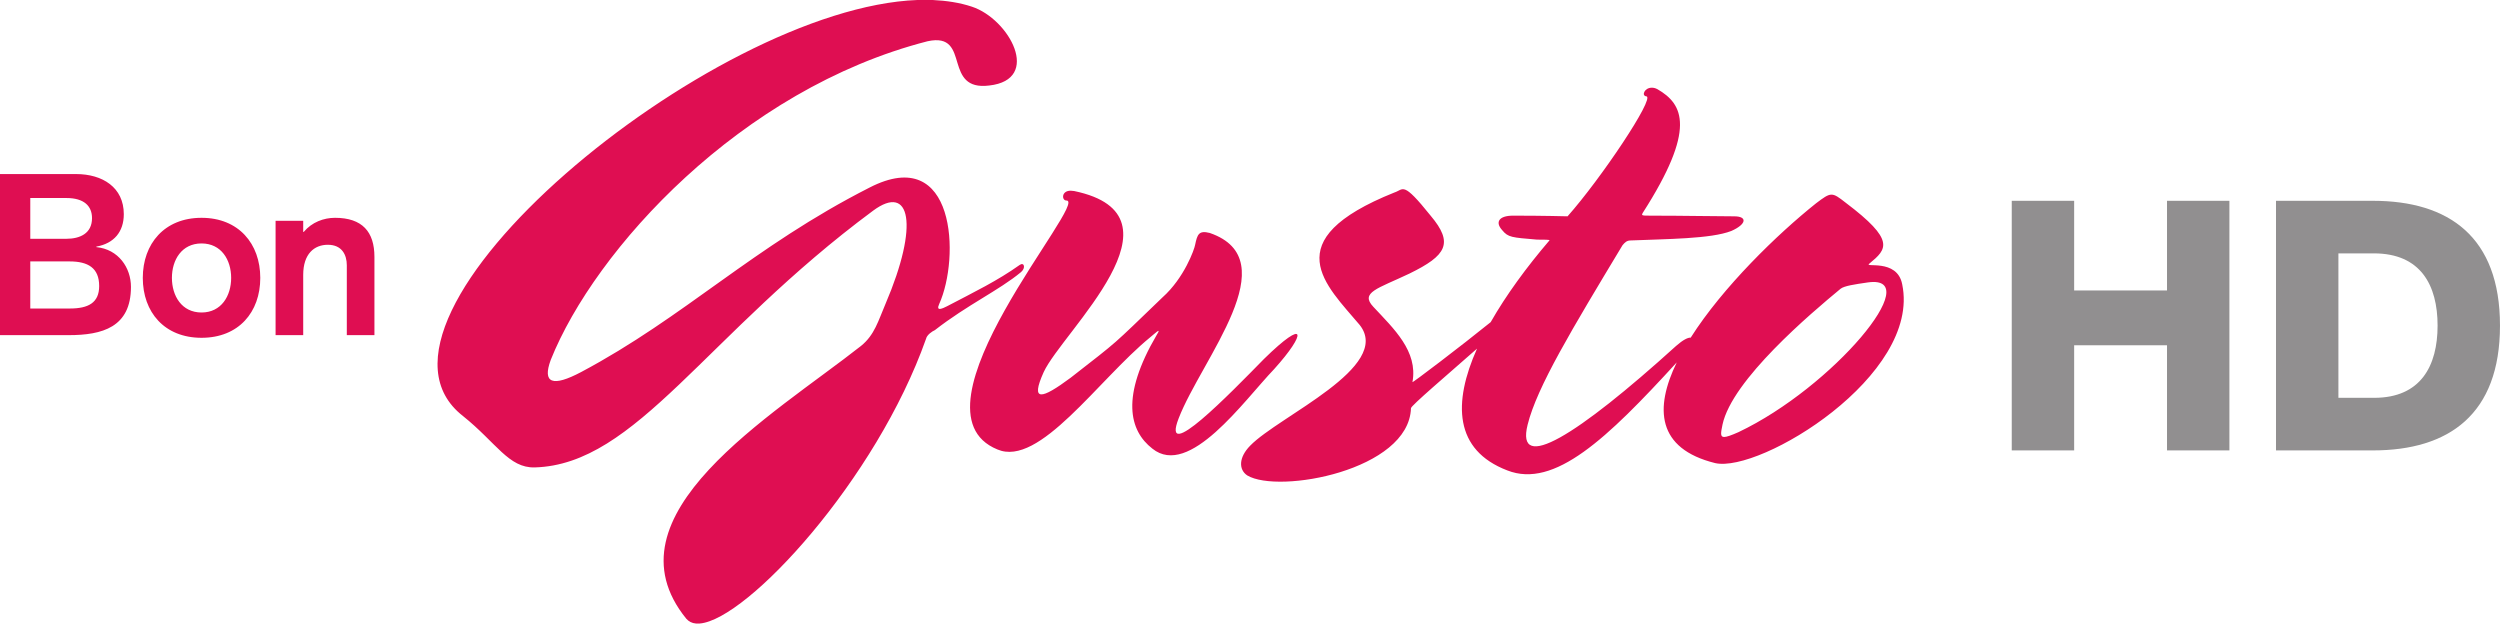 <?xml version="1.0" encoding="UTF-8" standalone="no"?>
<!-- Created with Inkscape (http://www.inkscape.org/) -->
<svg xmlns:rdf="http://www.w3.org/1999/02/22-rdf-syntax-ns#" xmlns="http://www.w3.org/2000/svg" height="149.65" width="600" version="1.1" xmlns:cc="http://creativecommons.org/ns#" xmlns:xlink="http://www.w3.org/1999/xlink" xmlns:dc="http://purl.org/dc/elements/1.1/">
 <defs>
  <linearGradient id="linearGradient5576" gradientUnits="userSpaceOnUse" gradientTransform="matrix(-17.454,132.395,-132.395,-17.454,-47.491,-896.44)">
   <stop stop-color="#df0e52" offset="0"/>
   <stop stop-color="#810729" offset="1"/>
  </linearGradient>
 </defs>
 <g transform="translate(286.464,874.066)">
  <path fill="url(#linearGradient5576)" d="m-66.248-874.07c-49.643,1.837-139.38,76.241-109.11,99.844,8.027,6.43,10.983,12.501,17.213,12.341,24.402-0.679,40.936-31.79,81.233-61.624,8.906-6.59,11.143,3.275,2.955,22.405-1.717,3.994-2.596,7.428-5.871,10.064-21.207,16.694-62.103,40.617-41.935,65.458,0.599,0.679,1.358,1.078,2.316,1.158h0.919c11.422-0.919,42.374-34.546,54.315-68.333,0.2-0.919,1.398-1.757,2.117-2.077,7.788-6.071,15.456-9.585,20.688-13.938,1.198-1.038,0.719-2.436-0.32-1.717-5.392,3.834-10.783,6.43-17.413,9.905-1.038,0.519-2.796,1.398-1.917-0.519,5.032-11.103,3.994-38.58-16.694-27.956-27.996,14.218-44.371,31.072-69.252,44.291-6.789,3.594-9.385,2.756-7.269-2.955,10.583-26.439,45.569-64.939,90.419-76.441,5.471-1.198,6.23,2.037,7.189,5.232,0.919,3.035,2.117,6.071,7.588,5.392,12.74-1.398,4.872-15.975-4.154-18.93-2.876-0.959-6.071-1.438-9.385-1.597h-3.634zm174.93,23.124c2.077,0.359-10.943,19.809-18.93,28.795,0,0-5.751-0.16-13.06-0.16-3.475,0-4.353,1.597-2.636,3.475,1.438,1.757,2.276,1.757,8.347,2.276,1.597,0,3.315,0,2.995,0.2-5.471,6.39-10.384,13.1-14.098,19.609-7.109,5.751-19.09,14.857-18.771,14.378,1.358-7.428-4.513-12.82-9.385-18.052-3.275-3.475,1.038-4.353,8.666-7.987,8.906-4.353,10.663-7.269,5.072-13.898-6.789-8.467-6.43-6.27-8.706-5.551-28.715,11.502-16.335,22.245-8.307,31.79,7.948,10.064-19.37,21.846-26.279,28.955-2.796,2.836-2.796,5.751-0.719,7.149,7.508,4.513,38.819-1.198,39.299-16.135,0-0.599,8.746-8.027,15.855-14.298-5.831,13.06-5.471,24.362,7.269,29.234,11.302,4.433,23.963-7.668,40.657-25.92-5.352,11.023-4.793,20.688,9.226,24.162,10.783,2.436,49.443-21.007,44.89-42.893-1.198-6.39-9.545-3.794-7.828-5.032,4.154-3.435,6.27-5.511-5.751-14.577-3.315-2.596-3.475-2.596-7.109,0.16-9.266,7.388-22.365,20.089-30.073,32.23-0.679-0.04-1.837,0.519-3.514,1.997-23.763,21.526-38.58,30.712-35.624,18.891,2.236-9.026,10.623-22.884,22.764-43.053,0.559-0.679,1.038-1.158,1.957-1.158,8.507-0.359,19.29-0.359,24.162-2.276,3.634-1.597,3.954-3.514,0.679-3.514-4.154,0-12.181-0.16-19.649-0.16-2.636,0-2.636,0-2.276-0.679,12.9-20.129,9.745-26.079,3.514-29.674-0.519-0.28-0.959-0.359-1.358-0.359-1.757,0-2.556,1.957-1.278,2.077m18.252,78.797c2.276-10.743,21.207-26.718,28.356-32.629,0.879-0.679,3.275-1.038,6.59-1.518,14.098-1.917-8.347,25.121-31.111,35.944-1.717,0.759-2.836,1.158-3.435,1.158-0.998,0-0.799-0.998-0.399-2.955m-413.4-60.146,0,38.66,16.494,0c8.027,0,14.937-1.877,14.937-11.582,0-4.593-2.995-9.026-8.307-9.545v-0.12c4.233-0.759,6.59-3.554,6.59-7.788,0-6.43-5.112-9.625-11.462-9.625h-18.252zm7.269,5.751,8.666,0c4.233,0,6.15,1.917,6.15,4.832,0,3.714-2.955,4.952-6.15,4.952h-8.666v-9.785zm0,15.216,9.425,0c4.433,0,7.109,1.558,7.109,5.911,0,4.034-2.636,5.392-7.029,5.392h-9.505v-11.302zm248.65-14.617c5.711-0.16-39.538,50.361-16.534,59.747,10.064,4.313,24.162-16.694,36.663-26.918,0.879-0.679,2.955-2.756,1.558-0.559-8.666,14.777-6.59,22.964-1.038,27.277,8.866,7.149,21.926-11.462,29.234-19.09,7.828-8.666,7.828-12.501-2.436-2.436-8.187,8.347-24.841,25.52-20.488,14.258,5.511-14.258,26.239-38.021,7.468-44.491-2.636-0.679-2.995,0.359-3.514,2.836-0.16,1.038-2.596,7.948-7.828,12.62-12.5,12.021-10.064,9.944-22.046,19.29-6.989,5.192-9.745,5.911-6.47-1.358,4.513-9.745,35.664-37.541,7.309-43.452-0.32-0.04-0.599-0.08-0.839-0.08-2.276,0-2.157,2.356-1.038,2.356m-183.03,7.548-0.12,0,0-2.676-6.63,0,0,27.437,6.63,0,0-14.457c0-5.072,2.676-7.229,5.911-7.229,3.395,0,4.553,2.436,4.553,4.912v16.774h6.63v-18.771c0-6.031-2.915-9.385-9.465-9.385-2.676,0-5.551,1.038-7.508,3.395m-38.62,11.023c0,8.227,5.192,14.378,14.098,14.378s14.098-6.15,14.098-14.378c0-8.187-5.192-14.418-14.098-14.418s-14.098,6.23-14.098,14.418m6.989,0c0-4.313,2.356-8.267,7.109-8.267s7.109,3.954,7.109,8.267-2.356,8.307-7.109,8.307-7.109-3.994-7.109-8.307"/>
  <path d="m283.34-778.59-8.587,0,0-34.666,8.507,0c11.262,0,15.296,7.668,15.296,17.333,0,9.665-4.034,17.333-15.216,17.333m-0.32-47.286-23.244,0,0,59.907,23.244,0c18.252,0,30.512-8.666,30.512-29.953,0-21.287-12.261-29.953-30.512-29.953m-49.403,21.526-22.285,0,0-21.526-14.977,0,0,59.907,14.977,0,0-25.241,22.285,0,0,25.241,14.977,0,0-59.907-14.977,0,0,21.526z" fill-rule="nonzero" fill="#918f90"/>
 </g>
</svg>
